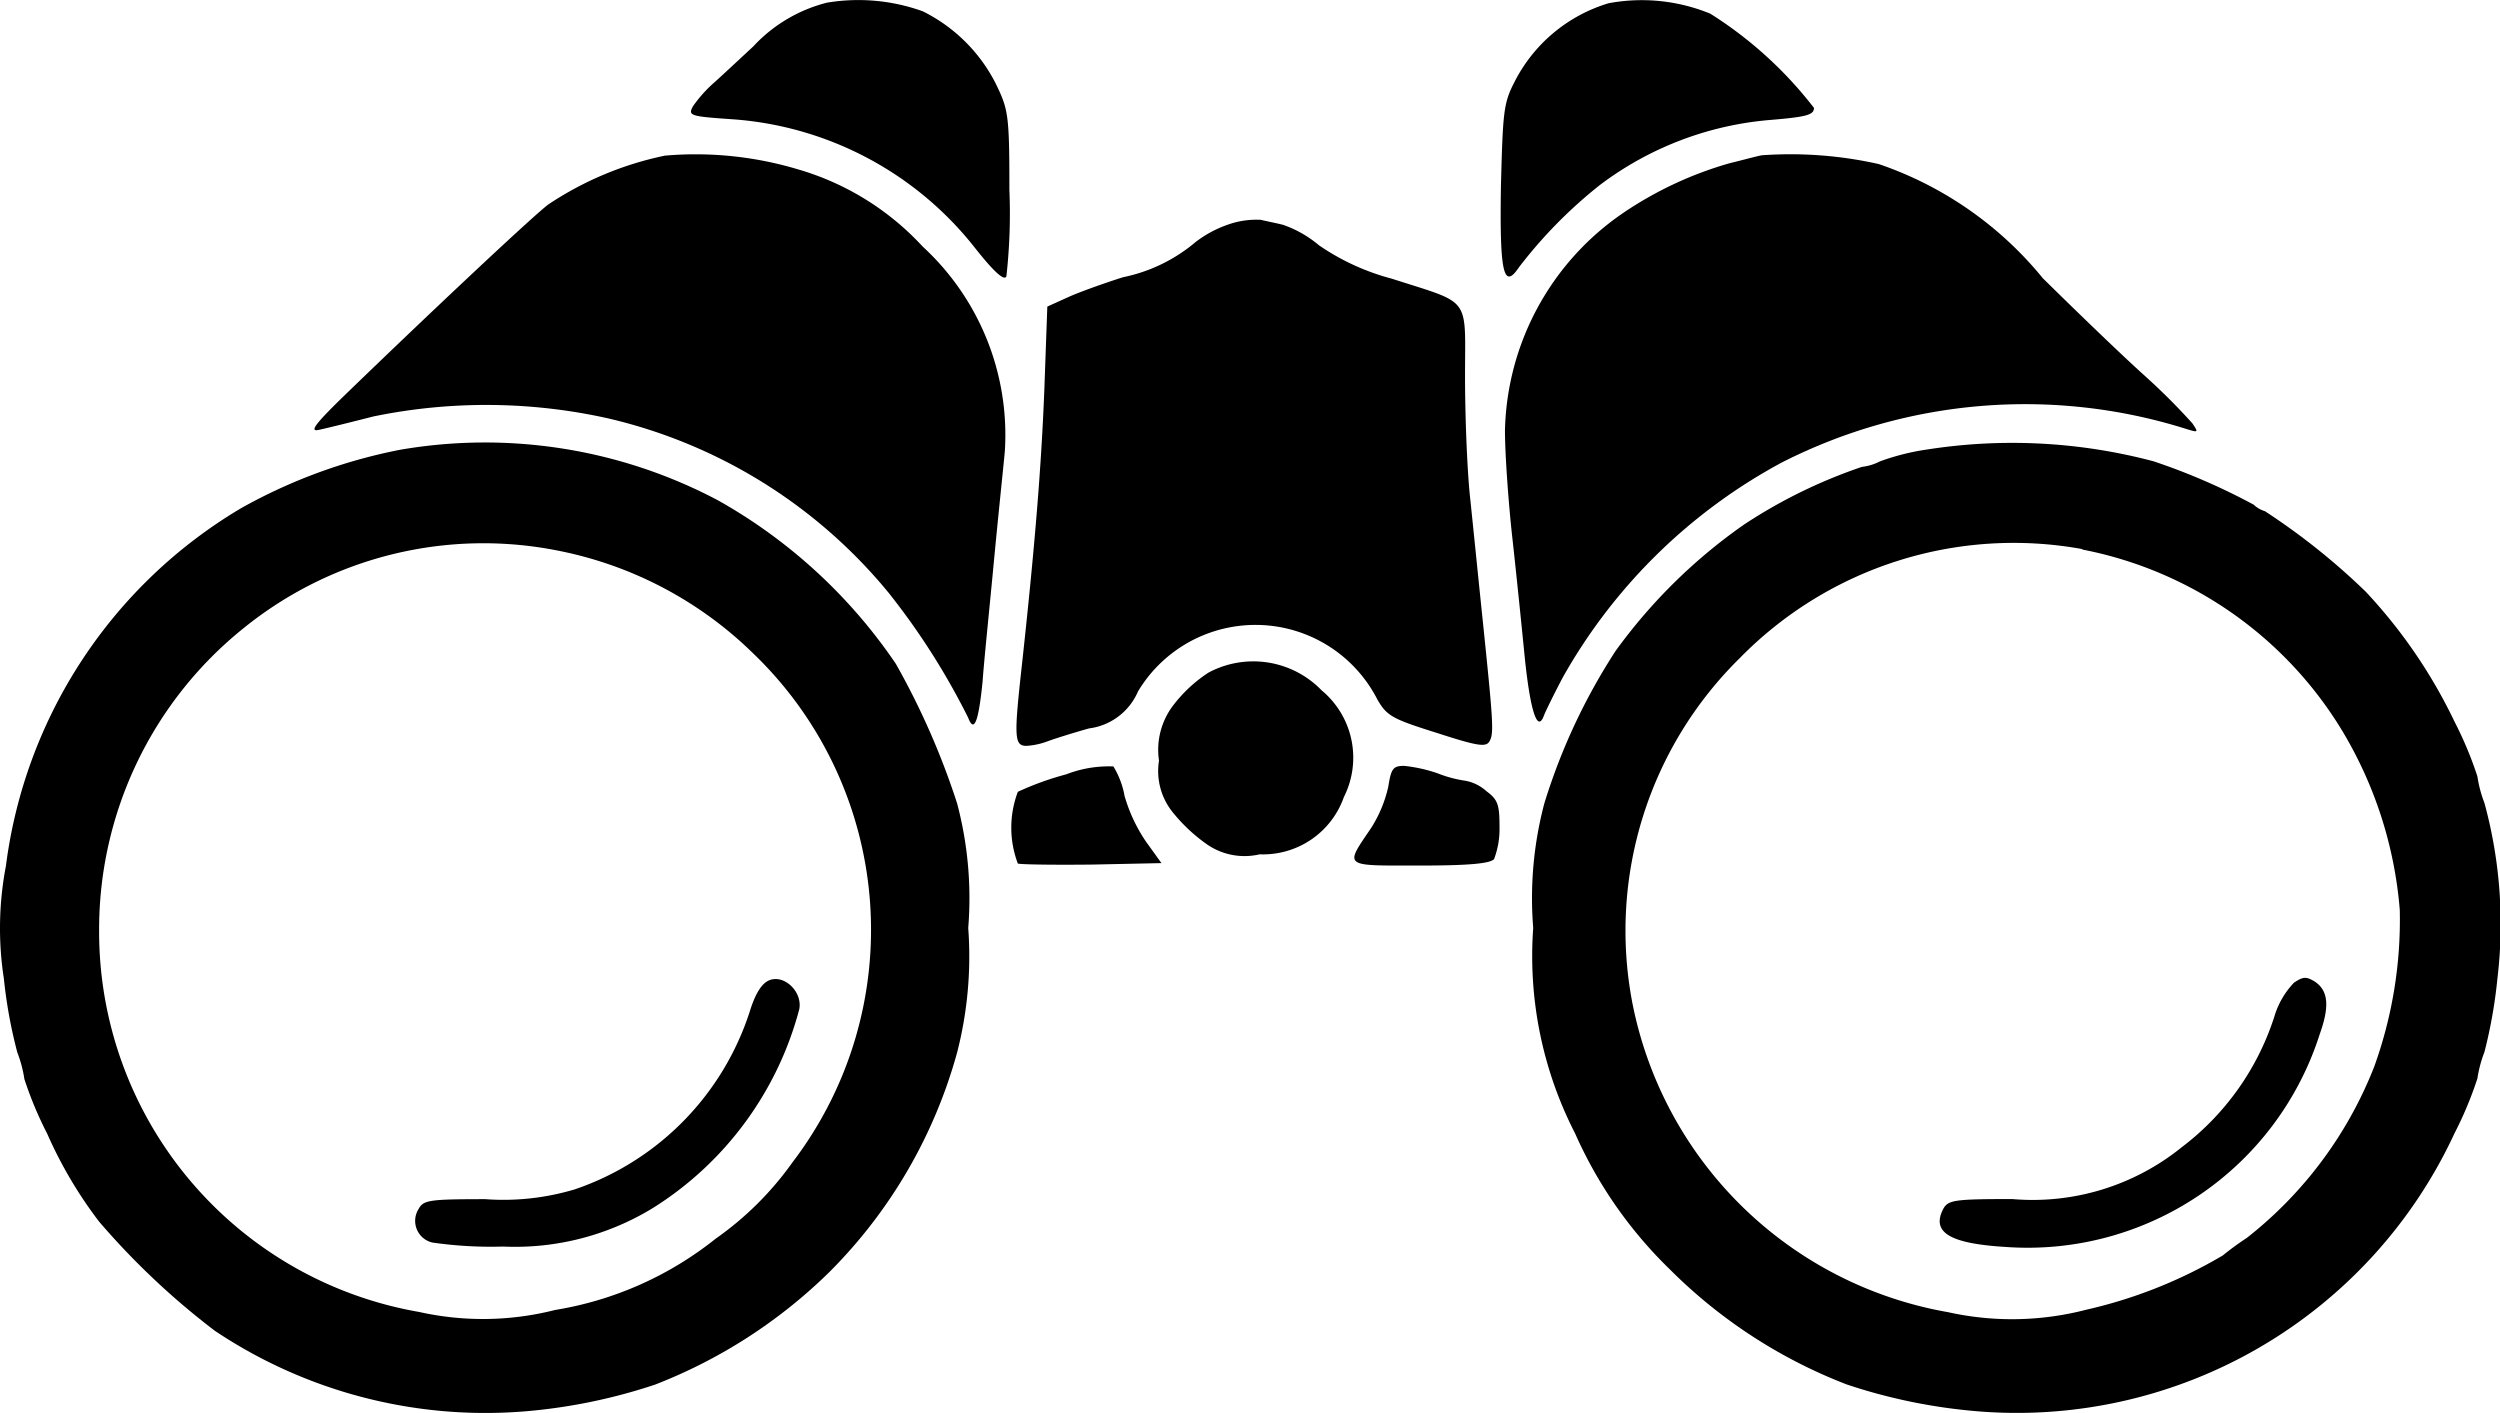 <svg xmlns="http://www.w3.org/2000/svg" width="22.474" height="12.701" viewBox="0 0 22.474 12.701">
  <g id="binoculars" transform="translate(-15.119 374.64)">
    <path id="Path_3279" data-name="Path 3279" d="M154.94-374.616a1.355,1.355,0,0,0-.663.394c-.117.108-.273.255-.354.327a1.2,1.2,0,0,0-.188.211c-.045.085-.027.09.367.117a3.046,3.046,0,0,1,2.169,1.156c.17.215.264.3.282.255a5.042,5.042,0,0,0,.027-.775c0-.69-.009-.726-.13-.972a1.464,1.464,0,0,0-.65-.636A1.711,1.711,0,0,0,154.94-374.616Z" transform="translate(-132.387)"/>
    <path id="Path_3280" data-name="Path 3280" d="M317.112-374.608a1.4,1.4,0,0,0-.851.717c-.094.184-.1.269-.117.919-.013.78.022.946.161.739a4.187,4.187,0,0,1,.726-.739,2.942,2.942,0,0,1,1.537-.587c.323-.027.39-.045.39-.108a3.6,3.6,0,0,0-.932-.847A1.623,1.623,0,0,0,317.112-374.608Z" transform="translate(-287.532 -0.003)"/>
    <path id="Path_3281" data-name="Path 3281" d="M81.345-343.79a2.976,2.976,0,0,0-1.049.439c-.148.112-1.1,1.008-1.815,1.7-.278.269-.336.345-.251.327.063-.013.282-.067.493-.121a5.026,5.026,0,0,1,2.115.018,4.615,4.615,0,0,1,2.519,1.569,6.363,6.363,0,0,1,.713,1.12c.054.143.094.036.13-.323.013-.188.063-.668.1-1.062s.085-.847.1-1.008a2.3,2.3,0,0,0-.739-1.842,2.454,2.454,0,0,0-1.125-.695A3.2,3.2,0,0,0,81.345-343.79Z" transform="translate(-60.248 -29.451)"/>
    <path id="Path_3282" data-name="Path 3282" d="M319.308-343.7c-.049.009-.179.045-.291.072a3.327,3.327,0,0,0-.964.453A2.433,2.433,0,0,0,317-341.227c0,.211.031.65.067.972s.085.807.112,1.08c.049.466.112.668.17.515.013-.036.09-.193.17-.345a4.948,4.948,0,0,1,1.967-1.932,4.824,4.824,0,0,1,3.648-.3c.1.031.1.027.045-.054a5.789,5.789,0,0,0-.421-.421c-.2-.179-.614-.578-.923-.883a3.259,3.259,0,0,0-1.474-1.026A3.619,3.619,0,0,0,319.308-343.7Z" transform="translate(-288.352 -29.544)"/>
    <path id="Path_3283" data-name="Path 3283" d="M220.957-330.451a1.037,1.037,0,0,0-.336.17,1.462,1.462,0,0,1-.654.318c-.17.054-.394.134-.493.179l-.188.085-.027.753c-.027.686-.085,1.407-.206,2.51-.067.609-.063.686.045.686a.648.648,0,0,0,.188-.04c.058-.022.229-.076.376-.117a.555.555,0,0,0,.439-.332,1.231,1.231,0,0,1,.834-.578,1.23,1.23,0,0,1,1.318.65c.085.148.134.175.533.3.372.121.444.13.475.076.04-.072.036-.152-.063-1.107-.036-.345-.085-.834-.112-1.089s-.045-.739-.045-1.085c0-.73.063-.645-.659-.878a2.093,2.093,0,0,1-.654-.3,1.014,1.014,0,0,0-.323-.184c-.072-.018-.166-.036-.2-.045A.773.773,0,0,0,220.957-330.451Z" transform="translate(-194.752 -42.185)"/>
    <path id="Path_3284" data-name="Path 3284" d="M18.712-285.836a4.8,4.8,0,0,0-1.425.524,4.386,4.386,0,0,0-2.115,3.218,2.971,2.971,0,0,0-.018,1.013,4.3,4.3,0,0,0,.121.663,1.1,1.1,0,0,1,.063.238,3.345,3.345,0,0,0,.206.493,3.857,3.857,0,0,0,.466.789,6.765,6.765,0,0,0,1.04.981,4.374,4.374,0,0,0,2.77.726,5,5,0,0,0,1.188-.242,4.62,4.62,0,0,0,1.568-1.013,4.461,4.461,0,0,0,1.147-1.972,3.467,3.467,0,0,0,.1-1.12,3.326,3.326,0,0,0-.1-1.12,6.8,6.8,0,0,0-.551-1.255,4.728,4.728,0,0,0-1.6-1.47A4.479,4.479,0,0,0,18.712-285.836Zm1.443.91a3.46,3.46,0,0,1,1.734.919,3.445,3.445,0,0,1,.354,4.576,2.86,2.86,0,0,1-.69.686,3.114,3.114,0,0,1-1.443.641,2.633,2.633,0,0,1-1.223.018,3.47,3.47,0,0,1-2.877-3.428,3.472,3.472,0,0,1,1.3-2.72A3.425,3.425,0,0,1,20.155-284.926Z" transform="translate(0 -84.76)"/>
    <path id="Path_3285" data-name="Path 3285" d="M101.5-178.225c-.067.027-.125.117-.175.278a2.5,2.5,0,0,1-1.568,1.6,2.23,2.23,0,0,1-.811.09c-.511,0-.556.009-.6.09a.2.2,0,0,0,.125.3,3.687,3.687,0,0,0,.636.036,2.376,2.376,0,0,0,1.344-.345,3.018,3.018,0,0,0,1.318-1.788C101.8-178.118,101.637-178.279,101.5-178.225Z" transform="translate(-79.465 -187.603)"/>
    <path id="Path_3286" data-name="Path 3286" d="M326.149-285.669a2.121,2.121,0,0,0-.43.108.462.462,0,0,1-.161.049,4.6,4.6,0,0,0-1.062.52,4.86,4.86,0,0,0-1.152,1.134,5.44,5.44,0,0,0-.641,1.371,3.326,3.326,0,0,0-.1,1.12,3.488,3.488,0,0,0,.376,1.846,3.907,3.907,0,0,0,.852,1.223,4.571,4.571,0,0,0,1.591,1.035,5,5,0,0,0,1.188.242,4.335,4.335,0,0,0,4.275-2.5,3.344,3.344,0,0,0,.206-.493,1.1,1.1,0,0,1,.063-.237,4.424,4.424,0,0,0,.117-.663,4.136,4.136,0,0,0-.117-1.577,1.1,1.1,0,0,1-.063-.238,3.344,3.344,0,0,0-.206-.493,4.616,4.616,0,0,0-.8-1.17,6.053,6.053,0,0,0-.905-.722.247.247,0,0,1-.1-.058,5.716,5.716,0,0,0-.9-.39A4.956,4.956,0,0,0,326.149-285.669Zm1.389.9a3.51,3.51,0,0,1,2.344,1.64,3.7,3.7,0,0,1,.511,1.6,3.893,3.893,0,0,1-.229,1.407,3.646,3.646,0,0,1-1.147,1.542,2.55,2.55,0,0,0-.215.157,4.262,4.262,0,0,1-1.228.488,2.65,2.65,0,0,1-1.241.022,3.507,3.507,0,0,1-2.841-2.792,3.437,3.437,0,0,1,.968-3.088A3.445,3.445,0,0,1,327.539-284.773Z" transform="translate(-293.701 -84.931)"/>
    <path id="Path_3287" data-name="Path 3287" d="M407.428-178.409a.744.744,0,0,0-.175.3,2.388,2.388,0,0,1-.834,1.179,2.13,2.13,0,0,1-1.524.466c-.515,0-.574.009-.618.085-.112.211.049.314.551.345a2.756,2.756,0,0,0,2.832-1.914c.09-.251.076-.39-.045-.471C407.536-178.467,407.509-178.463,407.428-178.409Z" transform="translate(-371.687 -187.397)"/>
    <path id="Path_3288" data-name="Path 3288" d="M248.031-241.92a1.272,1.272,0,0,0-.314.291.659.659,0,0,0-.13.5.589.589,0,0,0,.125.466,1.5,1.5,0,0,0,.3.282.593.593,0,0,0,.48.094.77.77,0,0,0,.757-.515.786.786,0,0,0-.2-.959A.854.854,0,0,0,248.031-241.92Z" transform="translate(-222.049 -126.673)"/>
    <path id="Path_3289" data-name="Path 3289" d="M218.481-220.982a2.653,2.653,0,0,0-.435.157.913.913,0,0,0,0,.645c.031.009.336.013.677.009l.614-.013-.139-.193a1.442,1.442,0,0,1-.193-.412.76.76,0,0,0-.1-.264A1.057,1.057,0,0,0,218.481-220.982Z" transform="translate(-193.777 -146.697)"/>
    <path id="Path_3290" data-name="Path 3290" d="M287.087-220.812a1.166,1.166,0,0,1-.152.367c-.242.359-.264.341.435.341.444,0,.632-.018.668-.058a.76.76,0,0,0,.049-.287c0-.2-.013-.246-.117-.323a.386.386,0,0,0-.188-.094,1.114,1.114,0,0,1-.251-.067,1.344,1.344,0,0,0-.3-.067C287.131-221,287.113-220.978,287.087-220.812Z" transform="translate(-259.488 -146.755)"/>
  </g>
</svg>
